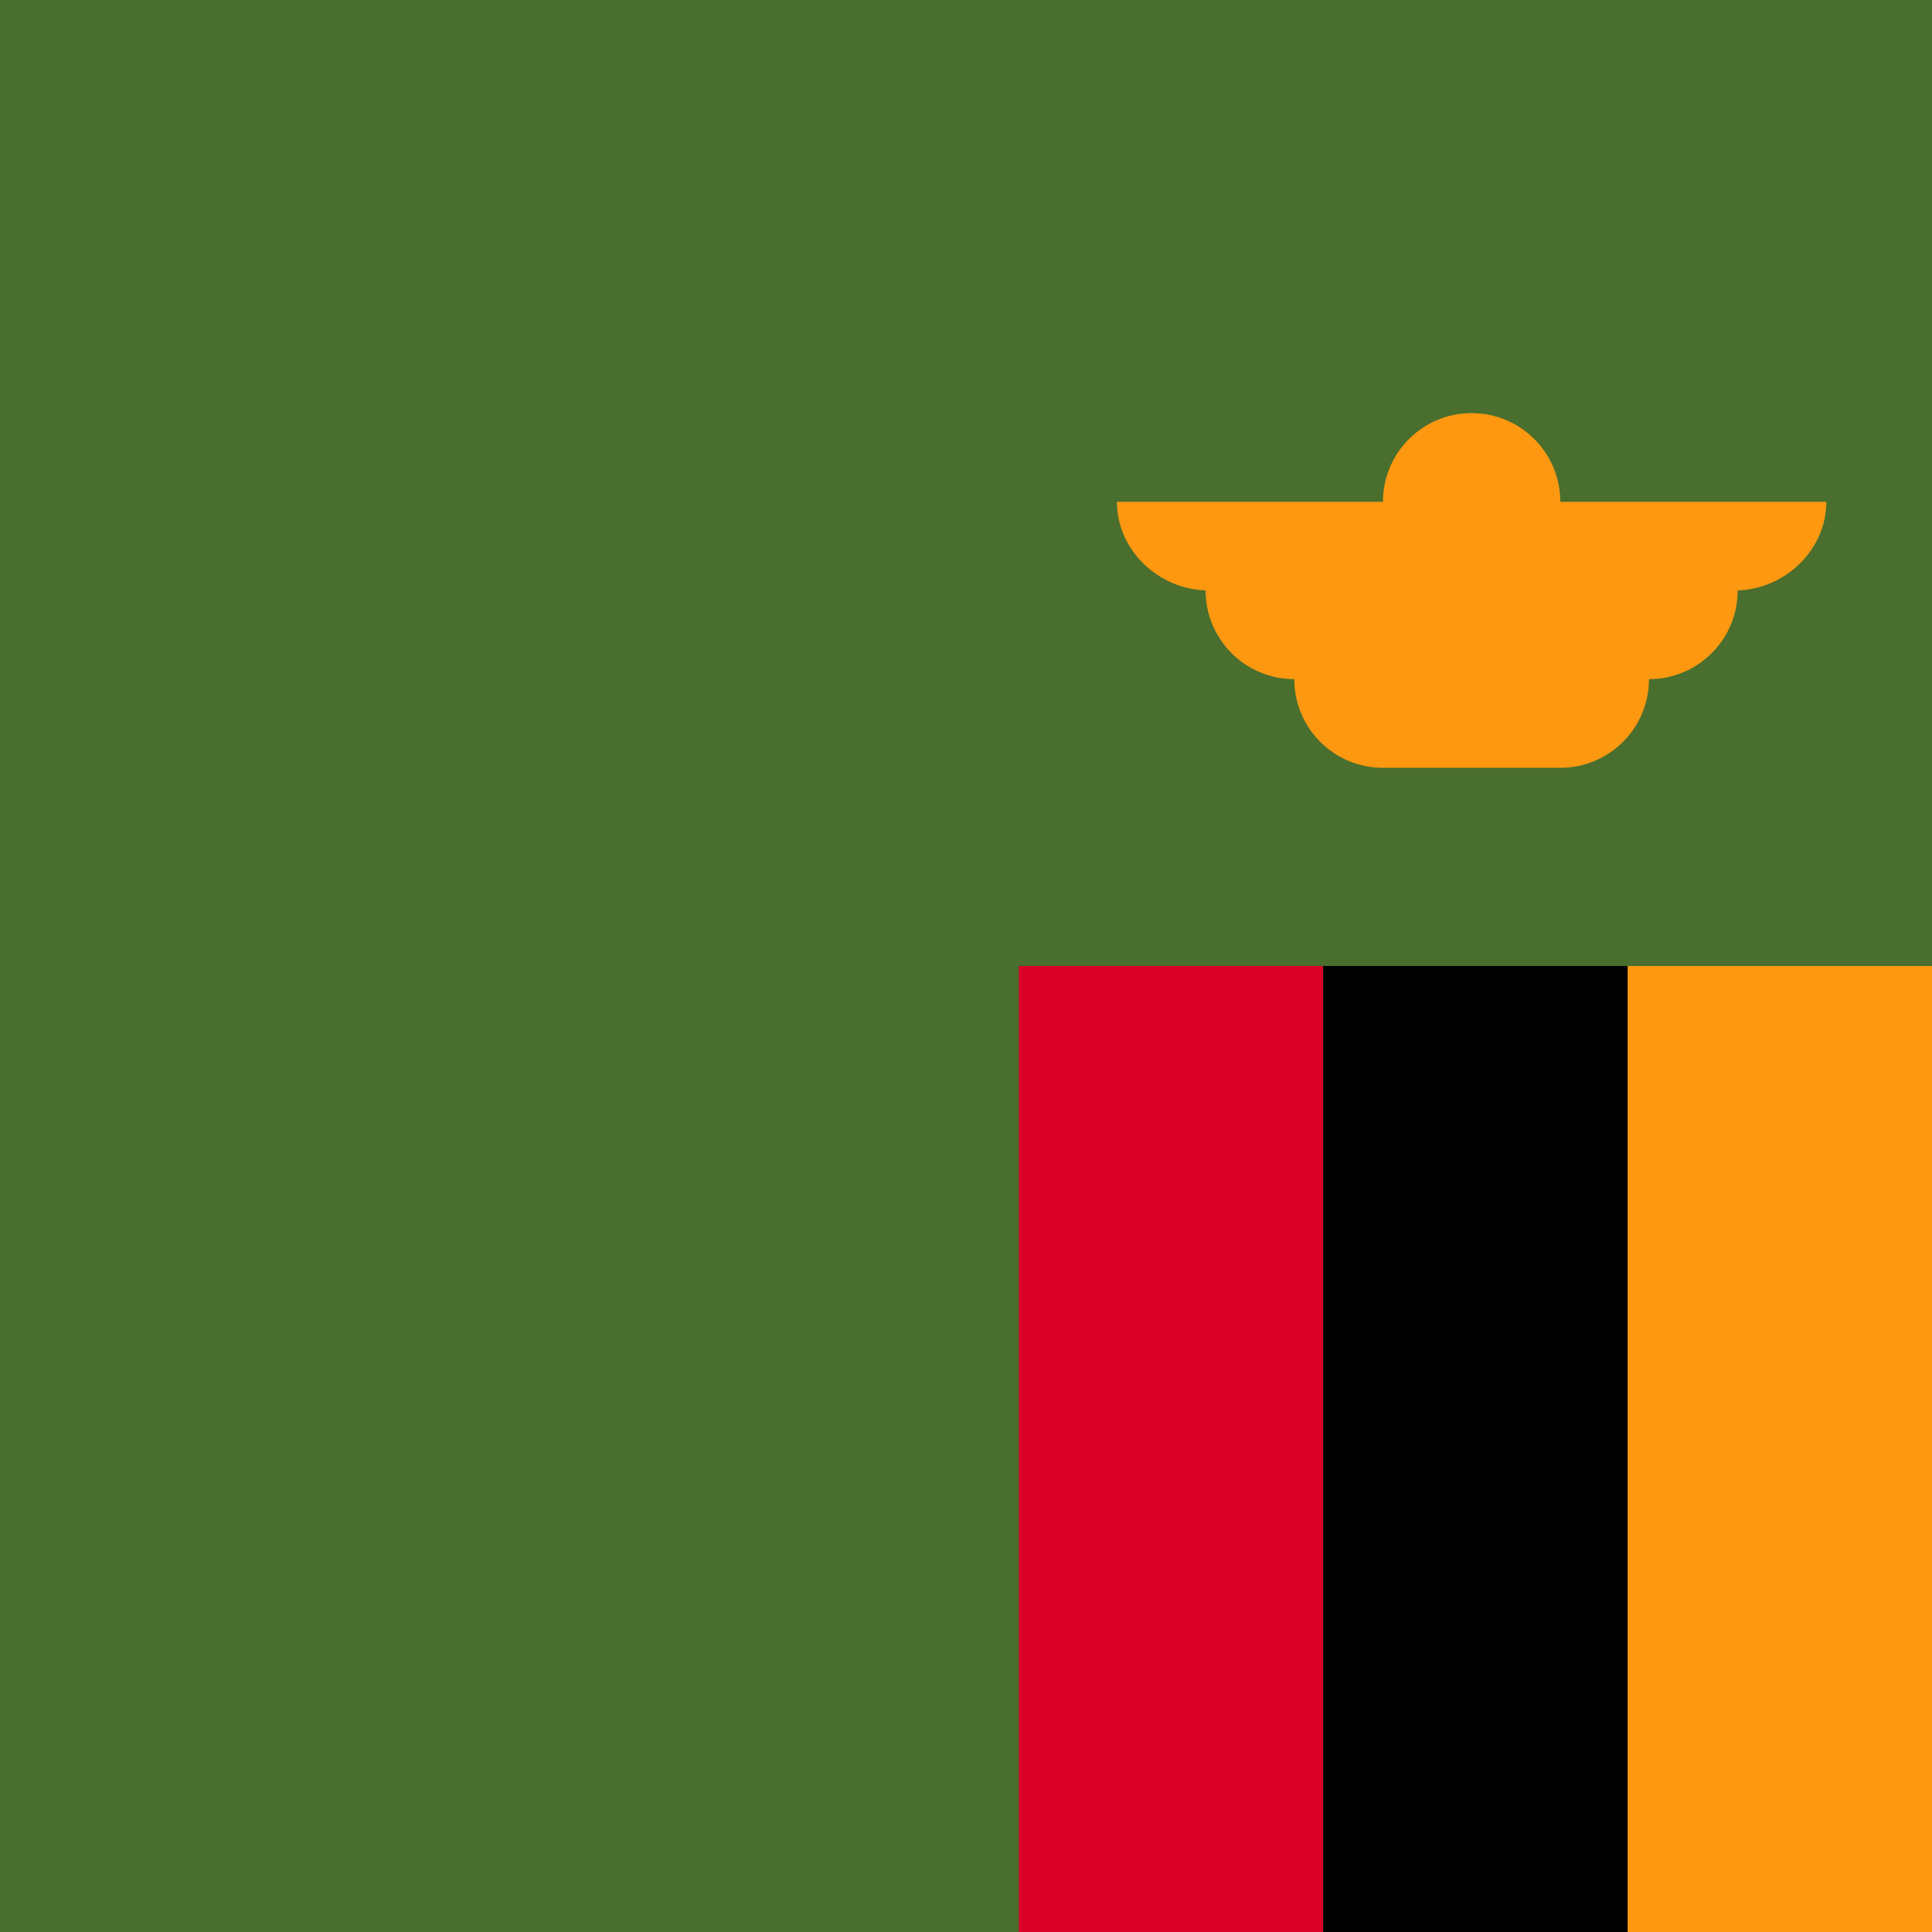 <svg xmlns="http://www.w3.org/2000/svg" viewBox="0 0 512 512">
    <path fill="#496e2d" d="M0 0h512v512H0z"/>
    <path fill="#ff9811" d="M484 132.979h-70.5c0-12.978-10.522-23.5-23.5-23.5s-23.5 10.522-23.5 23.5H296c0 12.978 11.305 23.5 24.283 23.5h-.783c0 12.978 10.52 23.5 23.5 23.5 0 12.978 10.52 23.5 23.5 23.5h47c12.978 0 23.5-10.522 23.5-23.5 12.978 0 23.5-10.522 23.5-23.5h-.783c12.98 0 24.283-10.52 24.283-23.5z"/>
    <path fill="#d80027" d="M270 256h80.667v256H270z"/>
    <path fill="#ff9811" d="M431.333 256H512v256h-80.667z"/>
    <path d="M350.667 256h80.667v256h-80.667z"/>
</svg>
